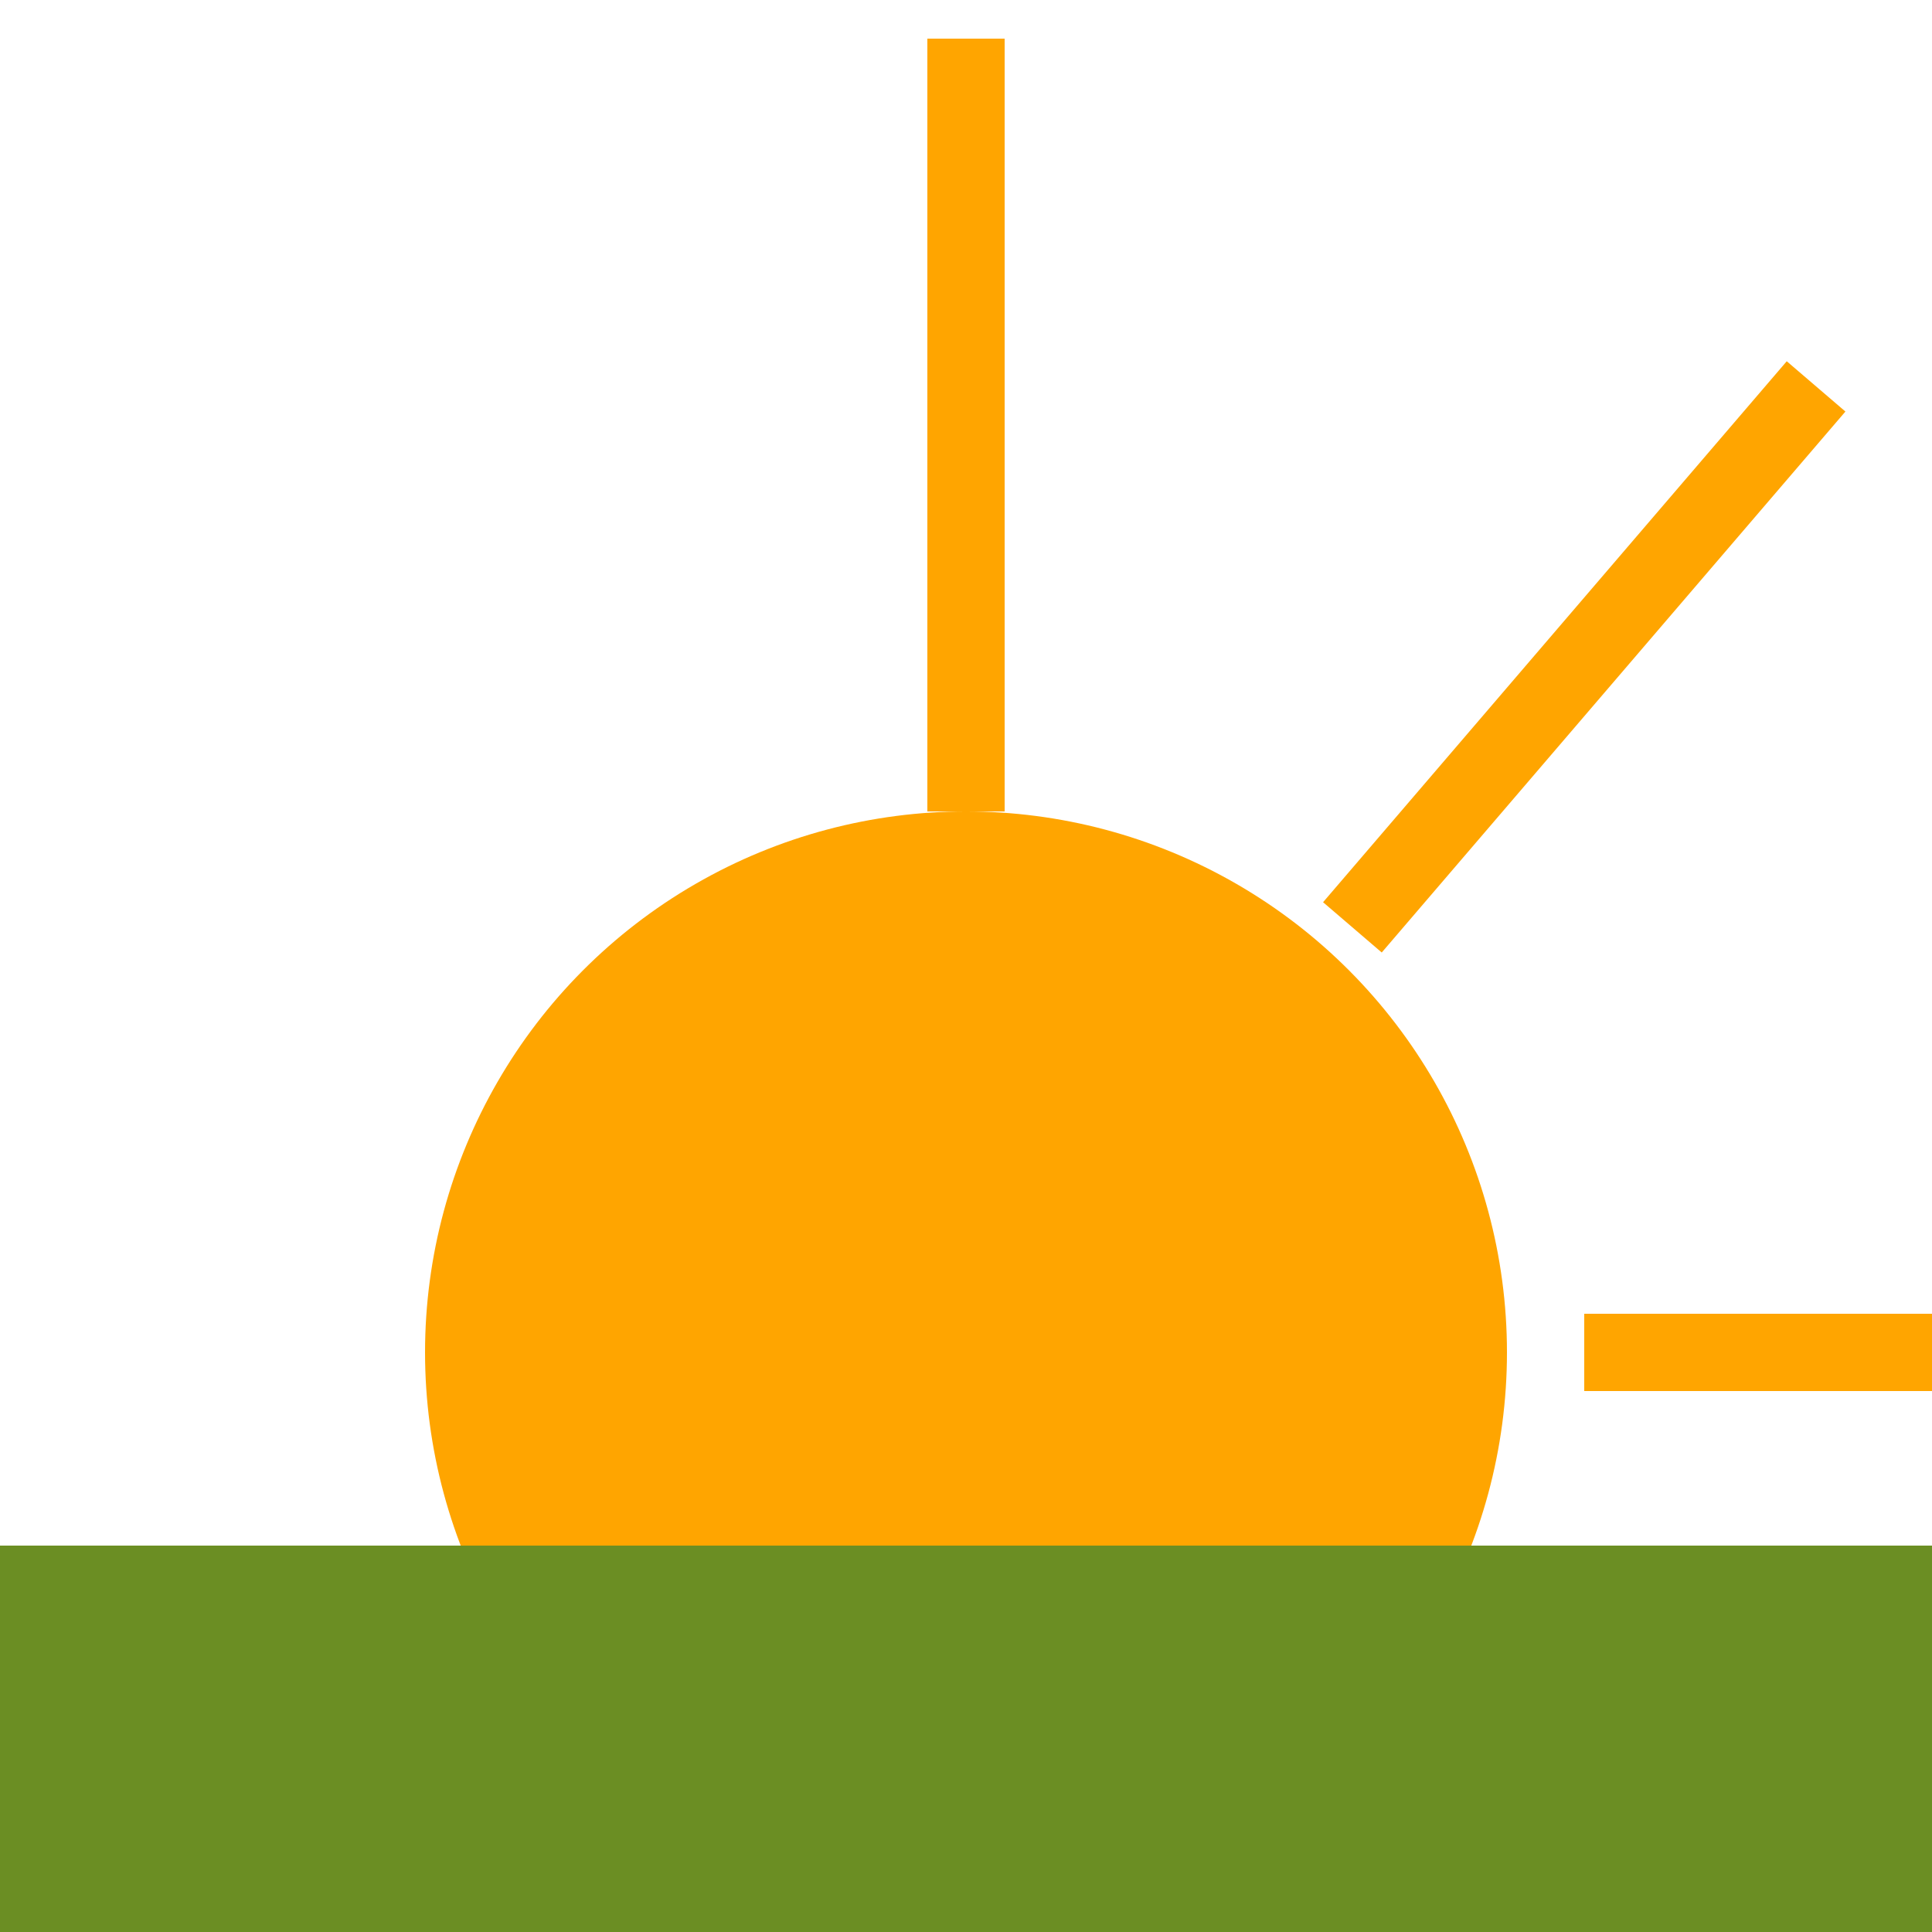 <svg version="1.1" id="icon-dusk" xmlns="http://www.w3.org/2000/svg" xmlns:xlink="http://www.w3.org/1999/xlink" x="0px" y="0px" viewBox="0 0 50 50" class="icon icon-dusk">
   
    <!-- Representation of the sunset with disc and rays -->
    <circle cx="25" cy="35" r="14" style="fill:#FFA500;"/>  <!--Sun-->

    <!-- Rays of the sun -->
    <line class="ray" x1="25" y1="21" x2="25" y2="1" style="stroke:#FFA500;stroke-width:2"/>
    <line class="ray" x1="35" y1="24" x2="47" y2="10" style="stroke:#FFA500;stroke-width:2"/>
    <line class="ray" x1="41" y1="35" x2="59" y2="35" style="stroke:#FFA500;stroke-width:2"/>
    <line class="ray" x1="35" y1="46" x2="47" y2="60" style="stroke:#FFA500;stroke-width:2"/>

    <!-- Representation of the horizon -->
    <rect x="0" y="40" width="50" height="10" style="fill:#6B8E23;"/>  <!--Ground-->

</svg>